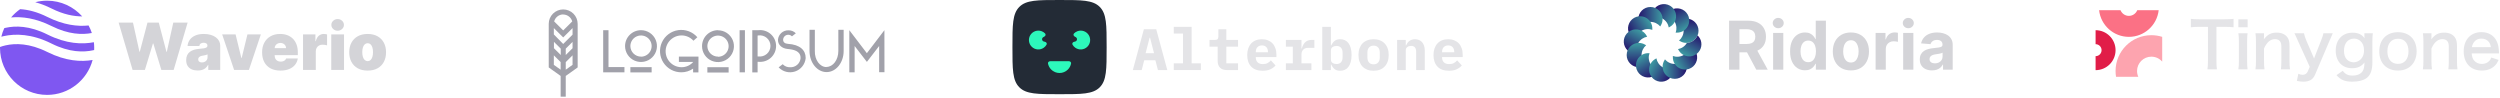 <svg width="1224" height="48" viewBox="0 0 1224 48" fill="none" xmlns="http://www.w3.org/2000/svg">
<path d="M64.917 34.244L58.078 11.056H65.098L68.268 25.322H68.449L72.208 11.056H77.734L81.493 25.367H81.674L84.844 11.056H91.864L85.025 34.244H79.002L75.062 21.291H74.88L70.94 34.244H64.917Z" fill="#D4D4D8"/>
<path d="M96.815 34.516C95.705 34.516 94.724 34.335 93.871 33.973C93.026 33.603 92.361 33.044 91.878 32.297C91.395 31.549 91.154 30.598 91.154 29.444C91.154 28.492 91.316 27.681 91.641 27.009C91.965 26.33 92.418 25.775 92.999 25.345C93.581 24.915 94.256 24.586 95.026 24.36C95.803 24.133 96.641 23.986 97.54 23.918C98.513 23.843 99.295 23.752 99.883 23.646C100.48 23.533 100.91 23.378 101.174 23.182C101.438 22.978 101.57 22.71 101.57 22.378V22.333C101.57 21.88 101.397 21.533 101.05 21.291C100.702 21.05 100.257 20.929 99.713 20.929C99.117 20.929 98.63 21.061 98.253 21.325C97.883 21.582 97.66 21.978 97.585 22.514H91.833C91.909 21.457 92.244 20.484 92.841 19.593C93.445 18.695 94.324 17.978 95.479 17.442C96.634 16.898 98.076 16.626 99.804 16.626C101.05 16.626 102.167 16.774 103.156 17.068C104.144 17.355 104.986 17.759 105.681 18.279C106.375 18.793 106.903 19.397 107.266 20.091C107.636 20.778 107.82 21.525 107.82 22.333V34.244H101.978V31.799H101.842C101.495 32.448 101.072 32.972 100.574 33.373C100.083 33.773 99.521 34.063 98.887 34.244C98.26 34.425 97.57 34.516 96.815 34.516ZM98.853 30.576C99.329 30.576 99.774 30.478 100.189 30.281C100.612 30.085 100.955 29.802 101.219 29.432C101.484 29.062 101.616 28.613 101.616 28.085V26.636C101.45 26.703 101.272 26.768 101.084 26.828C100.902 26.888 100.706 26.945 100.495 26.998C100.291 27.051 100.072 27.1 99.838 27.145C99.612 27.19 99.374 27.232 99.125 27.27C98.642 27.345 98.245 27.47 97.936 27.643C97.634 27.809 97.407 28.017 97.257 28.266C97.113 28.508 97.041 28.779 97.041 29.081C97.041 29.564 97.211 29.934 97.551 30.191C97.891 30.448 98.325 30.576 98.853 30.576Z" fill="#D4D4D8"/>
<path d="M127.711 16.853L121.869 34.244H114.622L108.78 16.853H115.347L118.155 28.357H118.336L121.144 16.853H127.711Z" fill="#D4D4D8"/>
<path d="M137.293 34.561C135.436 34.561 133.836 34.207 132.492 33.497C131.156 32.78 130.126 31.753 129.401 30.417C128.684 29.074 128.326 27.466 128.326 25.594C128.326 23.797 128.688 22.227 129.413 20.884C130.137 19.54 131.16 18.495 132.481 17.747C133.802 17 135.361 16.626 137.157 16.626C138.471 16.626 139.659 16.83 140.724 17.238C141.788 17.645 142.698 18.238 143.452 19.015C144.207 19.785 144.789 20.721 145.196 21.823C145.604 22.925 145.808 24.167 145.808 25.549V26.998H130.273V23.556H140.056C140.048 23.058 139.92 22.62 139.671 22.242C139.429 21.857 139.101 21.559 138.686 21.348C138.278 21.129 137.814 21.02 137.293 21.02C136.787 21.02 136.323 21.129 135.9 21.348C135.478 21.559 135.138 21.854 134.881 22.231C134.632 22.608 134.5 23.05 134.485 23.556V27.27C134.485 27.828 134.602 28.326 134.836 28.764C135.07 29.202 135.406 29.545 135.844 29.794C136.282 30.044 136.81 30.168 137.429 30.168C137.859 30.168 138.252 30.108 138.606 29.987C138.969 29.866 139.278 29.693 139.535 29.466C139.792 29.232 139.98 28.953 140.101 28.628H145.808C145.611 29.836 145.147 30.885 144.415 31.776C143.683 32.659 142.713 33.346 141.505 33.837C140.305 34.32 138.901 34.561 137.293 34.561Z" fill="#D4D4D8"/>
<path d="M148.358 34.244V16.853H154.427V20.159H154.608C154.925 18.936 155.427 18.042 156.114 17.476C156.808 16.91 157.62 16.626 158.548 16.626C158.82 16.626 159.088 16.649 159.352 16.694C159.624 16.732 159.884 16.789 160.133 16.864V22.197C159.824 22.091 159.443 22.012 158.99 21.959C158.537 21.907 158.148 21.88 157.824 21.88C157.212 21.88 156.661 22.02 156.171 22.299C155.687 22.571 155.306 22.956 155.027 23.454C154.748 23.945 154.608 24.522 154.608 25.186V34.244H148.358Z" fill="#D4D4D8"/>
<path d="M162.183 34.244V16.853H168.433V34.244H162.183ZM165.308 15.041C164.462 15.041 163.738 14.762 163.134 14.203C162.53 13.645 162.228 12.973 162.228 12.188C162.228 11.403 162.53 10.731 163.134 10.173C163.738 9.614 164.462 9.335 165.308 9.335C166.161 9.335 166.885 9.614 167.482 10.173C168.086 10.731 168.388 11.403 168.388 12.188C168.388 12.973 168.086 13.645 167.482 14.203C166.885 14.762 166.161 15.041 165.308 15.041Z" fill="#D4D4D8"/>
<path d="M179.996 34.561C178.109 34.561 176.494 34.188 175.15 33.44C173.806 32.686 172.776 31.636 172.059 30.293C171.342 28.942 170.983 27.375 170.983 25.594C170.983 23.812 171.342 22.25 172.059 20.906C172.776 19.555 173.806 18.506 175.15 17.759C176.494 17.004 178.109 16.626 179.996 16.626C181.883 16.626 183.498 17.004 184.842 17.759C186.186 18.506 187.216 19.555 187.933 20.906C188.65 22.25 189.009 23.812 189.009 25.594C189.009 27.375 188.65 28.942 187.933 30.293C187.216 31.636 186.186 32.686 184.842 33.44C183.498 34.188 181.883 34.561 179.996 34.561ZM180.041 29.942C180.57 29.942 181.026 29.764 181.411 29.41C181.796 29.055 182.094 28.549 182.306 27.892C182.517 27.236 182.623 26.454 182.623 25.549C182.623 24.635 182.517 23.854 182.306 23.205C182.094 22.548 181.796 22.042 181.411 21.688C181.026 21.333 180.57 21.155 180.041 21.155C179.483 21.155 179.003 21.333 178.603 21.688C178.203 22.042 177.898 22.548 177.686 23.205C177.475 23.854 177.369 24.635 177.369 25.549C177.369 26.454 177.475 27.236 177.686 27.892C177.898 28.549 178.203 29.055 178.603 29.41C179.003 29.764 179.483 29.942 180.041 29.942Z" fill="#D4D4D8"/>
<path fill-rule="evenodd" clip-rule="evenodd" d="M9.862 4.487C8.212 5.641 6.72 7.005 5.425 8.54C10.717 8.048 17.44 8.851 25.245 12.753C33.58 16.921 40.291 17.061 44.962 16.16C44.538 14.877 44.005 13.644 43.373 12.472C38.026 13.036 31.171 12.289 23.183 8.295C18.11 5.758 13.638 4.713 9.862 4.487ZM40.249 8.026C36.027 3.308 29.891 0.339 23.061 0.339C21.055 0.339 19.109 0.595 17.254 1.076C19.766 1.762 22.436 2.765 25.245 4.17C31.094 7.094 36.144 8.036 40.249 8.026ZM45.961 20.665C40.318 21.779 32.526 21.55 23.183 16.878C14.447 12.511 7.495 12.566 2.806 13.608C2.564 13.662 2.328 13.718 2.097 13.777C1.484 15.112 0.993 16.516 0.642 17.974C1.017 17.874 1.405 17.778 1.806 17.689C7.494 16.425 15.531 16.48 25.245 21.337C33.98 25.704 40.932 25.649 45.621 24.607C45.782 24.572 45.94 24.535 46.096 24.497C46.113 24.133 46.121 23.767 46.121 23.4C46.121 22.474 46.067 21.562 45.961 20.665ZM45.343 29.363C39.755 30.34 32.189 29.965 23.183 25.462C14.447 21.095 7.495 21.15 2.806 22.192C1.766 22.423 0.829 22.704 0.003 23.002C0.001 23.134 0 23.267 0 23.4C0 36.136 10.325 46.46 23.061 46.46C33.734 46.46 42.715 39.209 45.343 29.363Z" fill="#7F57F1"/>
<path d="M295.316 14.775H297.919V32.831H305.728V35.426H295.316V14.775ZM313.837 14.775C315.382 14.775 316.891 15.231 318.176 16.087C319.46 16.942 320.461 18.157 321.052 19.579C321.643 21.002 321.797 22.567 321.496 24.076C321.195 25.586 320.451 26.973 319.359 28.061C318.267 29.15 316.875 29.891 315.36 30.191C313.846 30.492 312.276 30.337 310.849 29.748C309.422 29.159 308.202 28.162 307.344 26.882C306.486 25.602 306.028 24.097 306.028 22.558C306.028 21.536 306.23 20.524 306.622 19.579C307.015 18.635 307.59 17.777 308.315 17.055C309.04 16.332 309.901 15.758 310.849 15.367C311.796 14.976 312.812 14.775 313.837 14.775ZM313.837 27.747C314.867 27.747 315.873 27.442 316.729 26.872C317.586 26.302 318.253 25.491 318.647 24.543C319.041 23.595 319.144 22.552 318.943 21.546C318.742 20.539 318.246 19.615 317.518 18.889C316.79 18.163 315.863 17.669 314.853 17.469C313.843 17.269 312.796 17.371 311.845 17.764C310.894 18.157 310.08 18.822 309.508 19.675C308.936 20.528 308.631 21.532 308.631 22.558C308.638 23.93 309.189 25.243 310.165 26.21C311.141 27.177 312.461 27.721 313.837 27.721V27.747ZM308.631 32.857H319.043V35.452H308.631V32.857ZM341.95 35.452H339.347V33.597C337.668 34.768 335.67 35.397 333.62 35.4C331.873 35.411 330.151 34.985 328.613 34.159C327.074 33.333 325.769 32.134 324.818 30.674C323.866 29.213 323.299 27.537 323.168 25.801C323.037 24.064 323.346 22.323 324.068 20.737C324.79 19.151 325.9 17.771 327.297 16.725C328.695 15.679 330.333 15.001 332.063 14.752C333.792 14.503 335.557 14.692 337.193 15.301C338.83 15.911 340.287 16.921 341.43 18.238L339.516 19.938C338.647 18.969 337.549 18.233 336.322 17.797C335.094 17.36 333.777 17.236 332.489 17.437C331.202 17.637 329.985 18.156 328.95 18.945C327.915 19.735 327.094 20.77 326.564 21.956C326.033 23.142 325.808 24.442 325.911 25.737C326.013 27.032 326.439 28.281 327.149 29.37C327.86 30.459 328.833 31.353 329.979 31.971C331.125 32.589 332.408 32.912 333.711 32.909C334.793 32.911 335.862 32.681 336.846 32.233C337.83 31.785 338.705 31.131 339.412 30.315H332.384V27.721H341.976L341.95 35.452ZM351.529 14.827C353.074 14.827 354.584 15.283 355.868 16.138C357.152 16.994 358.153 18.209 358.744 19.631C359.335 21.053 359.49 22.618 359.189 24.128C358.887 25.638 358.144 27.025 357.051 28.113C355.959 29.202 354.568 29.943 353.053 30.243C351.538 30.543 349.968 30.389 348.541 29.8C347.114 29.211 345.894 28.214 345.036 26.934C344.178 25.654 343.72 24.149 343.72 22.61C343.713 21.581 343.911 20.561 344.302 19.609C344.693 18.657 345.27 17.792 345.998 17.064C346.727 16.335 347.593 15.758 348.547 15.365C349.501 14.972 350.523 14.771 351.556 14.775L351.529 14.827ZM351.529 27.798C352.559 27.798 353.566 27.494 354.422 26.924C355.278 26.354 355.945 25.543 356.339 24.595C356.733 23.647 356.836 22.604 356.636 21.597C356.435 20.591 355.939 19.666 355.211 18.941C354.483 18.215 353.555 17.721 352.545 17.521C351.535 17.32 350.489 17.423 349.537 17.816C348.586 18.209 347.773 18.874 347.201 19.727C346.629 20.58 346.323 21.584 346.323 22.61C346.344 23.977 346.905 25.281 347.885 26.238C348.864 27.195 350.184 27.728 351.556 27.721L351.529 27.798ZM346.323 32.909H356.736V35.504H346.323V32.909ZM362.111 14.775H364.714V35.4H362.111V14.775ZM368.319 14.775H370.922C371.056 14.761 371.192 14.761 371.326 14.775C372.416 14.657 373.519 14.769 374.563 15.104C375.606 15.44 376.568 15.99 377.384 16.72C378.2 17.45 378.853 18.343 379.299 19.341C379.746 20.339 379.977 21.42 379.977 22.512C379.977 23.605 379.746 24.686 379.299 25.684C378.853 26.682 378.2 27.575 377.384 28.305C376.568 29.035 375.606 29.585 374.563 29.921C373.519 30.256 372.416 30.368 371.326 30.25H370.922V35.439H368.319V14.775ZM370.922 17.369V27.63H371.326C372.061 27.727 372.809 27.667 373.519 27.453C374.229 27.24 374.885 26.877 375.443 26.39C376.001 25.903 376.448 25.303 376.754 24.63C377.061 23.956 377.219 23.226 377.219 22.486C377.219 21.747 377.061 21.017 376.754 20.343C376.448 19.67 376.001 19.07 375.443 18.583C374.885 18.096 374.229 17.733 373.519 17.52C372.809 17.306 372.061 17.246 371.326 17.343C371.184 17.358 371.044 17.388 370.909 17.434L370.922 17.369ZM389.677 16.267L387.751 17.784C387.419 17.438 386.994 17.194 386.527 17.08C386.061 16.966 385.571 16.987 385.116 17.141C384.66 17.295 384.259 17.575 383.958 17.949C383.657 18.323 383.469 18.774 383.417 19.25V19.458C383.417 20.599 384.211 21.364 385.76 21.468C391.721 21.831 394.454 24.62 394.454 28.304V28.538C394.3 29.996 393.729 31.379 392.809 32.523C391.889 33.667 390.659 34.524 389.265 34.991C387.871 35.458 386.371 35.517 384.944 35.159C383.518 34.802 382.224 34.043 381.217 32.974L383.209 31.443C383.672 31.939 384.238 32.327 384.868 32.583C385.497 32.838 386.174 32.954 386.853 32.922C388.107 32.988 389.337 32.569 390.288 31.752C391.239 30.935 391.836 29.783 391.955 28.538V28.356C391.955 24.893 388.545 24.257 385.591 23.972C382.857 23.712 380.892 22.013 380.892 19.561V19.458C380.988 18.181 381.573 16.99 382.525 16.131C383.477 15.272 384.723 14.809 386.007 14.84C386.688 14.82 387.364 14.942 387.995 15.199C388.624 15.456 389.193 15.842 389.664 16.331L389.677 16.267ZM404.645 32.767C407.886 32.767 410.45 29.277 410.45 24.983V14.606H413.053V24.983C413.053 30.691 409.305 35.296 404.697 35.296C400.09 35.296 396.341 30.691 396.341 24.983V14.606H398.944V24.983C398.84 29.342 401.404 32.831 404.632 32.831L404.645 32.767ZM433.032 35.361H430.428V22.519L424.428 30.302L418.428 22.519V35.4H415.825V14.775L424.415 26.047L433.006 14.775L433.032 35.361Z" fill="#A1A1AA"/>
<path d="M282.821 11.675C282.821 9.803 282.075 8.008 280.747 6.685C279.42 5.362 277.619 4.618 275.741 4.618C273.863 4.618 272.062 5.362 270.734 6.685C269.406 8.008 268.66 9.803 268.66 11.675V33.013L274.491 37.177V47.321H276.99V37.177L282.821 33.013V11.675ZM280.322 23.609L276.99 26.929V23.816L280.322 20.495V23.609ZM271.211 20.495L274.543 23.816V26.929L271.211 23.609V20.495ZM280.322 16.967L275.741 21.533L271.159 16.863V13.75L275.741 18.316L280.322 13.75V16.967ZM275.741 7.109C276.748 7.113 277.727 7.447 278.526 8.058C279.325 8.67 279.901 9.525 280.166 10.494L275.741 14.892L271.316 10.494C271.571 9.516 272.142 8.648 272.943 8.027C273.743 7.405 274.726 7.064 275.741 7.057V7.109ZM271.159 31.755V27.085L274.491 30.406V34.116L271.159 31.755ZM276.99 34.129V30.406L280.322 27.085V31.742L276.99 34.129Z" fill="#A1A1AA"/>
<path d="M495.689 23.061C495.689 12.19 495.689 6.754 499.066 3.377C502.443 0 507.878 0 518.749 0C529.62 0 535.056 0 538.433 3.377C541.81 6.754 541.81 12.19 541.81 23.061C541.81 33.932 541.81 39.367 538.433 42.744C535.056 46.121 529.62 46.121 518.749 46.121C507.878 46.121 502.443 46.121 499.066 42.744C495.689 39.367 495.689 33.932 495.689 23.061Z" fill="#232B36"/>
<path d="M523.362 29.979C523.999 29.979 524.526 30.5 524.4 31.124C524.176 32.226 523.633 33.248 522.826 34.055C521.745 35.136 520.279 35.744 518.75 35.744C517.22 35.744 515.754 35.136 514.673 34.055C513.866 33.248 513.323 32.226 513.099 31.124C512.973 30.5 513.501 29.979 514.137 29.979H523.362Z" fill="#2DF8BB"/>
<path d="M525.786 20.497C525.171 20.662 524.794 21.305 525.106 21.86C525.434 22.445 525.888 22.955 526.441 23.351C527.308 23.972 528.364 24.274 529.429 24.204C530.494 24.134 531.501 23.697 532.28 22.968C533.059 22.238 533.561 21.262 533.7 20.204C533.839 19.146 533.607 18.072 533.044 17.166C532.481 16.26 531.62 15.577 530.61 15.234C529.599 14.891 528.501 14.909 527.503 15.285C526.867 15.524 526.296 15.9 525.828 16.379C525.383 16.835 525.58 17.554 526.132 17.872L526.717 18.21C527.606 18.724 527.431 20.056 526.438 20.322L525.786 20.497Z" fill="#2DF8BB"/>
<path d="M511.713 20.497C512.329 20.662 512.705 21.305 512.393 21.86C512.065 22.445 511.611 22.955 511.059 23.351C510.191 23.972 509.135 24.274 508.071 24.204C507.006 24.134 505.998 23.697 505.219 22.968C504.441 22.238 503.939 21.262 503.8 20.204C503.66 19.146 503.892 18.072 504.456 17.166C505.019 16.26 505.879 15.577 506.89 15.234C507.9 14.891 508.998 14.909 509.997 15.285C510.633 15.524 511.203 15.9 511.672 16.379C512.117 16.835 511.919 17.554 511.368 17.872L510.783 18.21C509.893 18.724 510.069 20.056 511.061 20.322L511.713 20.497Z" fill="#2DF8BB"/>
<path d="M566.928 34.297L565.671 29.495H560.211L558.982 34.297H554.637L560.039 14.344H566.099L571.502 34.297H566.928ZM563.069 18.489H562.841L560.897 26.036H565.013L563.069 18.489Z" fill="#E4E4E7"/>
<path d="M574.677 31.01H579.194V16.431H574.677V13.144H583.425V31.01H587.941V34.297H574.677V31.01Z" fill="#E4E4E7"/>
<path d="M600.692 34.297C599.168 34.297 598.034 33.897 597.291 33.096C596.547 32.296 596.176 31.276 596.176 30.038V22.834H592.174V19.547H594.775C595.404 19.547 595.852 19.423 596.119 19.175C596.385 18.927 596.519 18.47 596.519 17.803V14.344H600.407V19.547H606.152V22.834H600.407V31.01H606.152V34.297H600.692Z" fill="#E4E4E7"/>
<path d="M618.189 34.64C615.712 34.64 613.834 33.954 612.558 32.582C611.281 31.21 610.642 29.342 610.642 26.979C610.642 25.779 610.804 24.702 611.128 23.749C611.471 22.777 611.948 21.957 612.558 21.291C613.186 20.605 613.939 20.09 614.816 19.747C615.712 19.385 616.712 19.204 617.817 19.204C618.923 19.204 619.914 19.385 620.79 19.747C621.667 20.09 622.41 20.585 623.02 21.233C623.63 21.881 624.097 22.672 624.421 23.606C624.764 24.521 624.935 25.55 624.935 26.693V27.951H614.844V28.208C614.844 29.161 615.14 29.933 615.731 30.524C616.321 31.096 617.189 31.381 618.332 31.381C619.209 31.381 619.961 31.219 620.59 30.895C621.219 30.552 621.762 30.105 622.22 29.552L624.506 32.039C623.935 32.744 623.134 33.354 622.105 33.868C621.076 34.383 619.771 34.64 618.189 34.64ZM617.846 22.234C616.931 22.234 616.198 22.52 615.645 23.091C615.111 23.644 614.844 24.397 614.844 25.35V25.578H620.79V25.35C620.79 24.378 620.524 23.616 619.99 23.063C619.475 22.51 618.761 22.234 617.846 22.234Z" fill="#E4E4E7"/>
<path d="M629.568 31.01H632.97V22.834H629.568V19.547H637.201V23.72H637.401C637.534 23.187 637.715 22.672 637.944 22.177C638.192 21.662 638.497 21.214 638.859 20.833C639.24 20.433 639.697 20.119 640.231 19.89C640.764 19.661 641.393 19.547 642.117 19.547H643.518V23.434H640.374C639.326 23.434 638.535 23.749 638.001 24.378C637.467 24.988 637.201 25.74 637.201 26.636V31.01H642.06V34.297H629.568V31.01Z" fill="#E4E4E7"/>
<path d="M647.379 13.144H651.61V22.234H651.81C652.172 21.357 652.696 20.633 653.382 20.061C654.068 19.49 655.002 19.204 656.184 19.204C657.003 19.204 657.746 19.356 658.413 19.661C659.099 19.966 659.681 20.433 660.157 21.062C660.653 21.691 661.034 22.491 661.301 23.463C661.586 24.435 661.729 25.588 661.729 26.922C661.729 28.256 661.586 29.409 661.301 30.381C661.034 31.353 660.653 32.153 660.157 32.782C659.681 33.411 659.099 33.878 658.413 34.183C657.746 34.488 657.003 34.64 656.184 34.64C655.002 34.64 654.068 34.364 653.382 33.811C652.696 33.239 652.172 32.506 651.81 31.61H651.61V34.297H647.379V13.144ZM654.354 31.353C655.307 31.353 656.041 31.067 656.555 30.495C657.07 29.904 657.327 29.095 657.327 28.065V25.779C657.327 24.749 657.07 23.949 656.555 23.377C656.041 22.787 655.307 22.491 654.354 22.491C653.611 22.491 652.963 22.672 652.41 23.034C651.877 23.396 651.61 23.968 651.61 24.749V29.095C651.61 29.876 651.877 30.448 652.41 30.81C652.963 31.172 653.611 31.353 654.354 31.353Z" fill="#E4E4E7"/>
<path d="M672.508 34.64C671.365 34.64 670.336 34.469 669.421 34.126C668.506 33.764 667.725 33.249 667.077 32.582C666.448 31.915 665.962 31.105 665.619 30.152C665.276 29.199 665.105 28.123 665.105 26.922C665.105 25.721 665.276 24.645 665.619 23.692C665.962 22.739 666.448 21.929 667.077 21.262C667.725 20.595 668.506 20.09 669.421 19.747C670.336 19.385 671.365 19.204 672.508 19.204C673.652 19.204 674.681 19.385 675.596 19.747C676.51 20.09 677.282 20.595 677.911 21.262C678.559 21.929 679.054 22.739 679.397 23.692C679.741 24.645 679.912 25.721 679.912 26.922C679.912 28.123 679.741 29.199 679.397 30.152C679.054 31.105 678.559 31.915 677.911 32.582C677.282 33.249 676.51 33.764 675.596 34.126C674.681 34.469 673.652 34.64 672.508 34.64ZM672.508 31.496C673.461 31.496 674.204 31.2 674.738 30.61C675.272 30.019 675.538 29.18 675.538 28.094V25.75C675.538 24.664 675.272 23.825 674.738 23.234C674.204 22.644 673.461 22.348 672.508 22.348C671.555 22.348 670.812 22.644 670.279 23.234C669.745 23.825 669.478 24.664 669.478 25.75V28.094C669.478 29.18 669.745 30.019 670.279 30.61C670.812 31.2 671.555 31.496 672.508 31.496Z" fill="#E4E4E7"/>
<path d="M684.03 34.297V19.547H688.261V22.234H688.433C688.604 21.815 688.814 21.424 689.062 21.062C689.309 20.7 689.605 20.385 689.948 20.119C690.31 19.833 690.72 19.613 691.177 19.461C691.653 19.29 692.187 19.204 692.778 19.204C693.483 19.204 694.131 19.328 694.722 19.575C695.312 19.804 695.817 20.157 696.237 20.633C696.656 21.11 696.98 21.691 697.208 22.377C697.456 23.063 697.58 23.854 697.58 24.749V34.297H693.349V25.321C693.349 23.415 692.52 22.463 690.862 22.463C690.538 22.463 690.214 22.51 689.891 22.605C689.586 22.682 689.309 22.815 689.062 23.006C688.814 23.177 688.614 23.396 688.461 23.663C688.328 23.93 688.261 24.244 688.261 24.607V34.297H684.03Z" fill="#E4E4E7"/>
<path d="M709.388 34.64C706.911 34.64 705.034 33.954 703.757 32.582C702.48 31.21 701.841 29.342 701.841 26.979C701.841 25.779 702.003 24.702 702.327 23.749C702.67 22.777 703.147 21.957 703.757 21.291C704.386 20.605 705.138 20.09 706.015 19.747C706.911 19.385 707.911 19.204 709.017 19.204C710.122 19.204 711.113 19.385 711.989 19.747C712.866 20.09 713.609 20.585 714.219 21.233C714.829 21.881 715.296 22.672 715.62 23.606C715.963 24.521 716.134 25.55 716.134 26.693V27.951H706.044V28.208C706.044 29.161 706.339 29.933 706.93 30.524C707.52 31.096 708.388 31.381 709.531 31.381C710.408 31.381 711.16 31.219 711.789 30.895C712.418 30.552 712.961 30.105 713.419 29.552L715.706 32.039C715.134 32.744 714.333 33.354 713.304 33.868C712.275 34.383 710.97 34.64 709.388 34.64ZM709.045 22.234C708.13 22.234 707.397 22.52 706.844 23.091C706.31 23.644 706.044 24.397 706.044 25.35V25.578H711.989V25.35C711.989 24.378 711.723 23.616 711.189 23.063C710.674 22.51 709.96 22.234 709.045 22.234Z" fill="#E4E4E7"/>
<path d="M1026 34.35C1031.4 34.35 1035.78 29.97 1035.78 24.567C1035.78 19.164 1031.4 14.783 1026 14.783V21.632C1027.62 21.632 1028.93 22.946 1028.93 24.567C1028.93 26.188 1027.62 27.502 1026 27.502V34.35Z" fill="#E11D48"/>
<path d="M1058.61 18.045C1056.94 17.515 1055.16 17.23 1053.31 17.23C1043.63 17.23 1035.78 25.077 1035.78 34.758C1035.78 35.73 1035.86 36.683 1036.01 37.612H1046.91C1046.52 36.74 1046.3 35.774 1046.3 34.758C1046.3 30.886 1049.44 27.747 1053.31 27.747C1055.43 27.747 1057.33 28.684 1058.61 30.167V18.045Z" fill="#FDA4AF"/>
<path d="M1027.72 5C1028.53 12.338 1034.75 18.045 1042.31 18.045C1049.86 18.045 1056.08 12.338 1056.89 5H1046.4C1045.75 6.624 1044.16 7.772 1042.31 7.772C1040.45 7.772 1038.86 6.624 1038.21 5H1027.72Z" fill="#FB7185"/>
<path d="M1085.17 13.145H1089.02C1091.23 13.145 1092.4 13.207 1093.54 13.361V9.235C1092.37 9.389 1091.23 9.451 1089.02 9.451H1076.83C1075.07 9.451 1073.75 9.389 1072.64 9.235V13.361C1073.72 13.207 1075.04 13.145 1076.86 13.145H1081.01V29.953C1081.01 31.616 1080.95 32.663 1080.77 33.956H1085.41C1085.23 32.693 1085.17 31.616 1085.17 29.953V13.145Z" fill="#E4E4E7"/>
<path d="M1095.91 9.451V13.361H1100.44V9.451H1095.91ZM1095.91 16.285C1096.1 17.547 1096.16 18.594 1096.16 20.287V29.953C1096.16 31.493 1096.1 32.57 1095.91 33.956H1100.41C1100.25 32.663 1100.19 31.616 1100.19 29.923V20.318C1100.19 18.44 1100.25 17.424 1100.41 16.285H1095.91Z" fill="#E4E4E7"/>
<path d="M1108.7 33.956C1108.52 32.632 1108.46 31.462 1108.46 29.953V23.735C1109.81 20.687 1111.63 19.148 1113.84 19.148C1115.01 19.148 1115.94 19.61 1116.43 20.41C1116.8 20.995 1116.95 21.826 1116.95 23.119V29.953C1116.95 31.523 1116.89 32.57 1116.74 33.956H1121.2C1121.02 32.816 1120.95 31.647 1120.95 29.953V22.565C1120.95 20.503 1120.65 19.271 1119.91 18.255C1118.8 16.747 1117.04 15.977 1114.67 15.977C1111.9 15.977 1110.27 16.839 1108.39 19.24C1108.46 18.471 1108.46 18.378 1108.46 17.917V16.285H1104.27C1104.45 17.547 1104.52 18.594 1104.52 20.287V29.953C1104.52 31.677 1104.45 32.632 1104.27 33.956H1108.7Z" fill="#E4E4E7"/>
<path d="M1130.86 32.724L1129.82 35.095C1129.38 36.049 1128.49 36.634 1127.41 36.634C1126.71 36.634 1126.12 36.48 1125.26 36.111L1124.55 39.62C1125.97 39.897 1126.86 39.989 1127.78 39.989C1130.65 39.989 1132.46 38.912 1133.45 36.572L1140.47 20.102C1141.39 17.947 1141.94 16.685 1142.13 16.285H1137.54C1137.36 17.27 1137.11 18.04 1136.37 19.918L1132.96 28.63L1129.2 19.887C1128.65 18.625 1128.18 17.178 1128.03 16.285H1123.35C1123.72 16.962 1123.75 17.055 1125.11 20.102L1130.86 32.724Z" fill="#E4E4E7"/>
<path d="M1143.94 36.788C1146.04 39.158 1148.07 39.989 1151.67 39.989C1154.84 39.989 1157.4 39.281 1158.94 38.019C1160.72 36.511 1161.52 34.14 1161.52 30.446V20.133C1161.52 18.471 1161.58 17.609 1161.74 16.285H1157.61V17.701C1157.61 18.04 1157.61 18.101 1157.67 18.717C1156.35 16.839 1154.53 16.008 1151.79 16.008C1146.81 16.008 1143.57 19.456 1143.57 24.782C1143.57 30.046 1146.71 33.401 1151.61 33.401C1154.29 33.401 1156.1 32.539 1157.64 30.6C1157.58 32.693 1157.37 33.771 1156.84 34.694C1155.98 36.172 1154.16 37.003 1151.79 37.003C1149.58 37.003 1148.22 36.326 1147.02 34.664L1143.94 36.788ZM1147.61 24.874C1147.61 21.211 1149.52 18.902 1152.59 18.902C1153.7 18.902 1154.72 19.302 1155.58 20.01C1156.81 21.057 1157.43 22.596 1157.43 24.566C1157.43 25.982 1157.15 27.121 1156.57 28.076C1155.7 29.523 1153.98 30.508 1152.29 30.508C1151.12 30.508 1149.79 29.953 1149.02 29.122C1148.1 28.199 1147.61 26.69 1147.61 24.874Z" fill="#E4E4E7"/>
<path d="M1174.09 34.541C1179.57 34.541 1183.18 30.785 1183.18 25.09C1183.18 19.394 1179.64 15.762 1174.06 15.762C1168.46 15.762 1164.89 19.425 1164.89 25.151C1164.89 30.908 1168.46 34.541 1174.09 34.541ZM1174.06 18.963C1177.33 18.963 1179.2 21.241 1179.2 25.213C1179.2 28.968 1177.23 31.277 1174.03 31.277C1170.83 31.277 1168.86 28.938 1168.86 25.151C1168.86 21.303 1170.83 18.963 1174.06 18.963Z" fill="#E4E4E7"/>
<path d="M1190.68 33.956C1190.5 32.632 1190.44 31.462 1190.44 29.953V23.735C1191.79 20.687 1193.61 19.148 1195.83 19.148C1197 19.148 1197.92 19.61 1198.41 20.41C1198.78 20.995 1198.93 21.826 1198.93 23.119V29.953C1198.93 31.523 1198.87 32.57 1198.72 33.956H1203.18C1203 32.816 1202.94 31.647 1202.94 29.953V22.565C1202.94 20.503 1202.63 19.271 1201.89 18.255C1200.78 16.747 1199.03 15.977 1196.66 15.977C1193.89 15.977 1192.25 16.839 1190.38 19.24C1190.44 18.471 1190.44 18.378 1190.44 17.917V16.285H1186.25C1186.44 17.547 1186.5 18.594 1186.5 20.287V29.953C1186.5 31.677 1186.44 32.632 1186.25 33.956H1190.68Z" fill="#E4E4E7"/>
<path d="M1223.53 26.136C1223.47 25.428 1223.47 25.336 1223.47 25.274C1223.37 23.181 1223.16 22.073 1222.57 20.595C1221.34 17.517 1218.51 15.731 1214.91 15.731C1209.64 15.731 1206.23 19.456 1206.23 25.151C1206.23 30.908 1209.67 34.541 1215.12 34.541C1217.71 34.541 1219.86 33.74 1221.46 32.17C1222.23 31.4 1222.63 30.816 1223.34 29.338L1219.71 28.168C1219.4 28.999 1219.19 29.338 1218.82 29.769C1217.92 30.754 1216.63 31.308 1215.12 31.308C1213.55 31.308 1212.17 30.692 1211.27 29.584C1210.57 28.691 1210.29 27.829 1210.14 26.136H1223.53ZM1210.23 23.088C1210.69 20.503 1212.44 18.902 1214.85 18.902C1216.29 18.902 1217.34 19.302 1218.17 20.133C1218.94 20.903 1219.31 21.734 1219.53 23.088H1210.23Z" fill="#E4E4E7"/>
<path d="M822.057 19.858C823.429 18.708 824.302 16.981 824.302 15.051C824.302 13.12 823.429 11.393 822.057 10.244C822.214 10.168 822.365 10.085 822.51 9.995C823.42 9.429 824.495 9.102 825.646 9.102C828.931 9.102 831.595 11.766 831.595 15.051C831.595 18.336 828.931 20.999 825.646 20.999C824.495 20.999 823.42 20.672 822.51 20.106C822.365 20.017 822.214 19.934 822.057 19.858Z" fill="url(#paint0_linear_75_95)"/>
<path d="M820.405 15.987C821.019 14.305 820.912 12.373 819.946 10.701C818.981 9.029 817.362 7.971 815.598 7.661C815.696 7.517 815.786 7.369 815.866 7.22C816.371 6.274 817.139 5.454 818.136 4.878C820.981 3.235 824.619 4.21 826.262 7.055C827.904 9.9 826.929 13.539 824.084 15.181C823.087 15.757 821.993 16.011 820.921 15.976C820.752 15.97 820.579 15.975 820.405 15.987Z" fill="url(#paint1_linear_75_95)"/>
<path d="M817.038 13.461C816.729 11.698 815.67 10.078 813.998 9.113C812.326 8.148 810.395 8.04 808.713 8.655C808.725 8.48 808.729 8.308 808.724 8.138C808.689 7.066 808.943 5.972 809.519 4.975C811.161 2.13 814.799 1.155 817.644 2.798C820.49 4.441 821.464 8.079 819.822 10.924C819.246 11.921 818.426 12.688 817.48 13.194C817.33 13.274 817.183 13.363 817.038 13.461Z" fill="url(#paint2_linear_75_95)"/>
<path d="M812.86 12.957C811.711 11.584 809.984 10.711 808.053 10.711C806.123 10.711 804.396 11.584 803.246 12.957C803.17 12.8 803.087 12.648 802.998 12.504C802.432 11.594 802.105 10.519 802.105 9.368C802.105 6.082 804.768 3.419 808.053 3.419C811.338 3.419 814.002 6.082 814.002 9.368C814.002 10.519 813.675 11.594 813.109 12.504C813.019 12.648 812.936 12.8 812.86 12.957Z" fill="url(#paint3_linear_75_95)"/>
<path d="M808.988 14.61C807.307 13.996 805.375 14.103 803.703 15.068C802.031 16.034 800.972 17.653 800.663 19.416C800.518 19.318 800.371 19.229 800.221 19.149C799.275 18.643 798.455 17.876 797.879 16.879C796.237 14.034 797.211 10.396 800.057 8.753C802.902 7.11 806.54 8.085 808.182 10.93C808.758 11.927 809.012 13.021 808.977 14.093C808.972 14.263 808.976 14.435 808.988 14.61Z" fill="url(#paint4_linear_75_95)"/>
<path d="M806.462 17.976C804.698 18.285 803.079 19.344 802.113 21.016C801.148 22.688 801.041 24.62 801.655 26.302C801.48 26.289 801.308 26.285 801.138 26.29C800.067 26.325 798.972 26.071 797.975 25.496C795.13 23.853 794.155 20.215 795.798 17.37C797.441 14.525 801.079 13.55 803.924 15.193C804.921 15.768 805.688 16.589 806.194 17.534C806.274 17.684 806.363 17.831 806.462 17.976Z" fill="url(#paint5_linear_75_95)"/>
<path d="M805.956 22.154C804.584 23.304 803.711 25.031 803.711 26.961C803.711 28.892 804.584 30.619 805.956 31.768C805.799 31.844 805.648 31.927 805.504 32.017C804.593 32.583 803.518 32.91 802.367 32.91C799.082 32.91 796.419 30.247 796.419 26.961C796.419 23.676 799.082 21.013 802.367 21.013C803.518 21.013 804.593 21.34 805.504 21.906C805.648 21.995 805.799 22.078 805.956 22.154Z" fill="url(#paint6_linear_75_95)"/>
<path d="M807.608 26.026C806.994 27.708 807.101 29.64 808.066 31.312C809.032 32.984 810.651 34.043 812.415 34.352C812.316 34.497 812.227 34.644 812.147 34.794C811.641 35.739 810.874 36.56 809.877 37.136C807.032 38.778 803.394 37.803 801.751 34.958C800.108 32.113 801.083 28.475 803.928 26.832C804.925 26.257 806.02 26.003 807.091 26.038C807.261 26.043 807.433 26.039 807.608 26.026Z" fill="url(#paint7_linear_75_95)"/>
<path d="M810.975 28.553C811.284 30.316 812.343 31.936 814.015 32.901C815.686 33.866 817.618 33.974 819.3 33.36C819.288 33.534 819.284 33.706 819.289 33.876C819.324 34.948 819.07 36.042 818.494 37.039C816.852 39.884 813.214 40.859 810.368 39.216C807.523 37.574 806.549 33.936 808.191 31.09C808.767 30.093 809.587 29.326 810.533 28.821C810.683 28.741 810.83 28.651 810.975 28.553Z" fill="url(#paint8_linear_75_95)"/>
<path d="M815.153 29.059C816.303 30.431 818.03 31.304 819.96 31.304C821.891 31.304 823.618 30.431 824.767 29.059C824.843 29.216 824.926 29.367 825.016 29.512C825.582 30.422 825.909 31.497 825.909 32.648C825.909 35.933 823.246 38.596 819.96 38.596C816.675 38.596 814.012 35.933 814.012 32.648C814.012 31.497 814.339 30.422 814.905 29.512C814.995 29.367 815.077 29.216 815.153 29.059Z" fill="url(#paint9_linear_75_95)"/>
<path d="M819.025 27.407C820.707 28.021 822.639 27.913 824.311 26.948C825.983 25.983 827.042 24.363 827.351 22.6C827.495 22.698 827.643 22.788 827.792 22.868C828.738 23.373 829.559 24.141 830.134 25.137C831.777 27.983 830.802 31.621 827.957 33.263C825.112 34.906 821.474 33.931 819.831 31.086C819.255 30.089 819.001 28.995 819.036 27.923C819.042 27.754 819.038 27.581 819.025 27.407Z" fill="url(#paint10_linear_75_95)"/>
<path d="M825.904 20.994C825.903 20.996 825.902 20.998 825.9 21C824.935 22.672 823.316 23.731 821.552 24.04C821.65 24.184 821.74 24.332 821.82 24.481C822.326 25.427 823.093 26.248 824.09 26.823C826.935 28.466 830.573 27.491 832.216 24.646C833.624 22.207 833.108 19.185 831.14 17.337C830.275 19.412 828.268 20.893 825.904 20.994Z" fill="url(#paint11_linear_75_95)"/>
<path d="M846.561 34.123V10.135H856.025C857.836 10.135 859.383 10.459 860.663 11.107C861.952 11.747 862.932 12.657 863.603 13.836C864.282 15.007 864.622 16.386 864.622 17.971C864.622 19.564 864.279 20.934 863.591 22.082C862.904 23.222 861.909 24.097 860.605 24.706C859.308 25.315 857.739 25.619 855.896 25.619H849.559V21.543H855.076C856.044 21.543 856.849 21.41 857.489 21.145C858.129 20.88 858.606 20.481 858.918 19.95C859.238 19.419 859.398 18.759 859.398 17.971C859.398 17.174 859.238 16.503 858.918 15.956C858.606 15.41 858.125 14.996 857.477 14.715C856.837 14.426 856.029 14.281 855.053 14.281H851.632V34.123H846.561ZM859.515 23.206L865.477 34.123H859.878L854.045 23.206H859.515Z" fill="#D4D4D8"/>
<path d="M868.113 34.123V16.132H873.102V34.123H868.113ZM870.619 13.813C869.877 13.813 869.241 13.567 868.71 13.075C868.187 12.575 867.925 11.978 867.925 11.283C867.925 10.595 868.187 10.006 868.71 9.514C869.241 9.014 869.877 8.764 870.619 8.764C871.361 8.764 871.993 9.014 872.517 9.514C873.048 10.006 873.313 10.595 873.313 11.283C873.313 11.978 873.048 12.575 872.517 13.075C871.993 13.567 871.361 13.813 870.619 13.813Z" fill="#D4D4D8"/>
<path d="M883.729 34.416C882.362 34.416 881.125 34.064 880.016 33.362C878.915 32.651 878.04 31.609 877.392 30.234C876.752 28.852 876.432 27.158 876.432 25.151C876.432 23.089 876.764 21.375 877.427 20.009C878.091 18.634 878.973 17.608 880.074 16.928C881.183 16.241 882.398 15.898 883.717 15.898C884.725 15.898 885.564 16.069 886.235 16.413C886.915 16.749 887.461 17.17 887.875 17.678C888.297 18.178 888.617 18.67 888.836 19.154H888.988V10.135H893.966V34.123H889.047V31.242H888.836C888.601 31.741 888.27 32.237 887.84 32.729C887.418 33.213 886.868 33.615 886.189 33.936C885.517 34.256 884.697 34.416 883.729 34.416ZM885.31 30.445C886.114 30.445 886.794 30.227 887.348 29.789C887.91 29.344 888.34 28.723 888.637 27.927C888.941 27.13 889.093 26.197 889.093 25.127C889.093 24.058 888.945 23.128 888.648 22.34C888.352 21.551 887.922 20.942 887.36 20.512C886.798 20.083 886.114 19.868 885.31 19.868C884.49 19.868 883.799 20.091 883.237 20.536C882.675 20.981 882.249 21.598 881.96 22.387C881.671 23.175 881.527 24.089 881.527 25.127C881.527 26.174 881.671 27.099 881.96 27.903C882.257 28.7 882.683 29.325 883.237 29.777C883.799 30.223 884.49 30.445 885.31 30.445Z" fill="#D4D4D8"/>
<path d="M906.197 34.474C904.378 34.474 902.804 34.088 901.477 33.315C900.157 32.534 899.138 31.448 898.42 30.059C897.701 28.661 897.342 27.041 897.342 25.198C897.342 23.339 897.701 21.715 898.42 20.325C899.138 18.927 900.157 17.842 901.477 17.069C902.804 16.288 904.378 15.898 906.197 15.898C908.017 15.898 909.586 16.288 910.906 17.069C912.233 17.842 913.256 18.927 913.975 20.325C914.693 21.715 915.052 23.339 915.052 25.198C915.052 27.041 914.693 28.661 913.975 30.059C913.256 31.448 912.233 32.534 910.906 33.315C909.586 34.088 908.017 34.474 906.197 34.474ZM906.221 30.609C907.048 30.609 907.74 30.375 908.294 29.906C908.848 29.43 909.266 28.782 909.547 27.962C909.836 27.142 909.981 26.209 909.981 25.163C909.981 24.116 909.836 23.183 909.547 22.363C909.266 21.543 908.848 20.895 908.294 20.419C907.74 19.942 907.048 19.704 906.221 19.704C905.385 19.704 904.682 19.942 904.112 20.419C903.55 20.895 903.125 21.543 902.836 22.363C902.555 23.183 902.414 24.116 902.414 25.163C902.414 26.209 902.555 27.142 902.836 27.962C903.125 28.782 903.55 29.43 904.112 29.906C904.682 30.375 905.385 30.609 906.221 30.609Z" fill="#D4D4D8"/>
<path d="M918.297 34.123V16.132H923.134V19.271H923.322C923.65 18.154 924.2 17.311 924.973 16.741C925.746 16.163 926.636 15.874 927.644 15.874C927.894 15.874 928.163 15.89 928.452 15.921C928.741 15.952 928.995 15.995 929.213 16.05V20.477C928.979 20.407 928.655 20.345 928.241 20.29C927.827 20.235 927.449 20.208 927.105 20.208C926.371 20.208 925.715 20.368 925.137 20.688C924.567 21.001 924.114 21.438 923.778 22C923.45 22.562 923.287 23.21 923.287 23.944V34.123H918.297Z" fill="#D4D4D8"/>
<path d="M931.793 34.123V16.132H936.783V34.123H931.793ZM934.3 13.813C933.558 13.813 932.921 13.567 932.39 13.075C931.867 12.575 931.606 11.978 931.606 11.283C931.606 10.595 931.867 10.006 932.39 9.514C932.921 9.014 933.558 8.764 934.3 8.764C935.041 8.764 935.674 9.014 936.197 9.514C936.728 10.006 936.994 10.595 936.994 11.283C936.994 11.978 936.728 12.575 936.197 13.075C935.674 13.567 935.041 13.813 934.3 13.813Z" fill="#D4D4D8"/>
<path d="M945.91 34.463C944.762 34.463 943.739 34.264 942.841 33.865C941.943 33.459 941.233 32.862 940.71 32.073C940.194 31.277 939.936 30.285 939.936 29.098C939.936 28.099 940.12 27.259 940.487 26.58C940.854 25.901 941.354 25.354 941.986 24.94C942.619 24.526 943.337 24.214 944.141 24.003C944.954 23.792 945.805 23.644 946.695 23.558C947.741 23.449 948.585 23.347 949.225 23.253C949.865 23.152 950.33 23.003 950.619 22.808C950.908 22.613 951.052 22.324 951.052 21.942V21.871C951.052 21.129 950.818 20.555 950.349 20.149C949.889 19.743 949.233 19.54 948.382 19.54C947.484 19.54 946.769 19.739 946.238 20.138C945.707 20.528 945.356 21.02 945.184 21.613L940.569 21.239C940.803 20.145 941.264 19.201 941.951 18.404C942.638 17.6 943.525 16.983 944.61 16.553C945.703 16.116 946.968 15.898 948.405 15.898C949.404 15.898 950.361 16.015 951.275 16.249C952.196 16.483 953.012 16.846 953.723 17.338C954.441 17.83 955.007 18.463 955.421 19.236C955.835 20.001 956.042 20.919 956.042 21.988V34.123H951.31V31.628H951.169C950.88 32.19 950.494 32.686 950.01 33.116C949.525 33.537 948.944 33.869 948.264 34.111C947.585 34.346 946.8 34.463 945.91 34.463ZM947.339 31.019C948.073 31.019 948.721 30.875 949.283 30.586C949.846 30.289 950.287 29.891 950.607 29.391C950.927 28.891 951.087 28.325 951.087 27.693V25.783C950.931 25.885 950.716 25.979 950.443 26.064C950.178 26.142 949.877 26.217 949.541 26.287C949.205 26.349 948.87 26.408 948.534 26.463C948.198 26.51 947.893 26.552 947.62 26.591C947.035 26.677 946.523 26.814 946.086 27.002C945.649 27.189 945.309 27.443 945.067 27.763C944.825 28.075 944.704 28.466 944.704 28.934C944.704 29.613 944.95 30.133 945.442 30.492C945.941 30.843 946.574 31.019 947.339 31.019Z" fill="#D4D4D8"/>
<defs>
<linearGradient id="paint0_linear_75_95" x1="822.801" y1="9.102" x2="822.801" y2="20.999" gradientUnits="userSpaceOnUse">
<stop stop-color="#25136D"/>
<stop offset="1" stop-color="#3D9BA2"/>
</linearGradient>
<linearGradient id="paint1_linear_75_95" x1="815.672" y1="6.3" x2="821.621" y2="16.604" gradientUnits="userSpaceOnUse">
<stop stop-color="#25136D"/>
<stop offset="1" stop-color="#3D9BA2"/>
</linearGradient>
<linearGradient id="paint2_linear_75_95" x1="808.096" y1="7.439" x2="818.399" y2="13.387" gradientUnits="userSpaceOnUse">
<stop stop-color="#25136D"/>
<stop offset="1" stop-color="#3D9BA2"/>
</linearGradient>
<linearGradient id="paint3_linear_75_95" x1="802.105" y1="12.212" x2="814.002" y2="12.212" gradientUnits="userSpaceOnUse">
<stop stop-color="#25136D"/>
<stop offset="1" stop-color="#3D9BA2"/>
</linearGradient>
<linearGradient id="paint4_linear_75_95" x1="799.302" y1="19.342" x2="809.605" y2="13.394" gradientUnits="userSpaceOnUse">
<stop stop-color="#25136D"/>
<stop offset="1" stop-color="#3D9BA2"/>
</linearGradient>
<linearGradient id="paint5_linear_75_95" x1="800.439" y1="26.918" x2="806.387" y2="16.615" gradientUnits="userSpaceOnUse">
<stop stop-color="#25136D"/>
<stop offset="1" stop-color="#3D9BA2"/>
</linearGradient>
<linearGradient id="paint6_linear_75_95" x1="805.212" y1="32.91" x2="805.212" y2="21.013" gradientUnits="userSpaceOnUse">
<stop stop-color="#25136D"/>
<stop offset="1" stop-color="#3D9BA2"/>
</linearGradient>
<linearGradient id="paint7_linear_75_95" x1="812.34" y1="35.713" x2="806.392" y2="25.41" gradientUnits="userSpaceOnUse">
<stop stop-color="#25136D"/>
<stop offset="1" stop-color="#3D9BA2"/>
</linearGradient>
<linearGradient id="paint8_linear_75_95" x1="819.917" y1="34.575" x2="809.614" y2="28.627" gradientUnits="userSpaceOnUse">
<stop stop-color="#25136D"/>
<stop offset="1" stop-color="#3D9BA2"/>
</linearGradient>
<linearGradient id="paint9_linear_75_95" x1="825.909" y1="29.803" x2="814.012" y2="29.803" gradientUnits="userSpaceOnUse">
<stop stop-color="#25136D"/>
<stop offset="1" stop-color="#3D9BA2"/>
</linearGradient>
<linearGradient id="paint10_linear_75_95" x1="828.712" y1="22.674" x2="818.409" y2="28.623" gradientUnits="userSpaceOnUse">
<stop stop-color="#25136D"/>
<stop offset="1" stop-color="#3D9BA2"/>
</linearGradient>
<linearGradient id="paint11_linear_75_95" x1="827.575" y1="15.098" x2="821.626" y2="25.401" gradientUnits="userSpaceOnUse">
<stop stop-color="#25136D"/>
<stop offset="1" stop-color="#3D9BA2"/>
</linearGradient>
</defs>
</svg>
